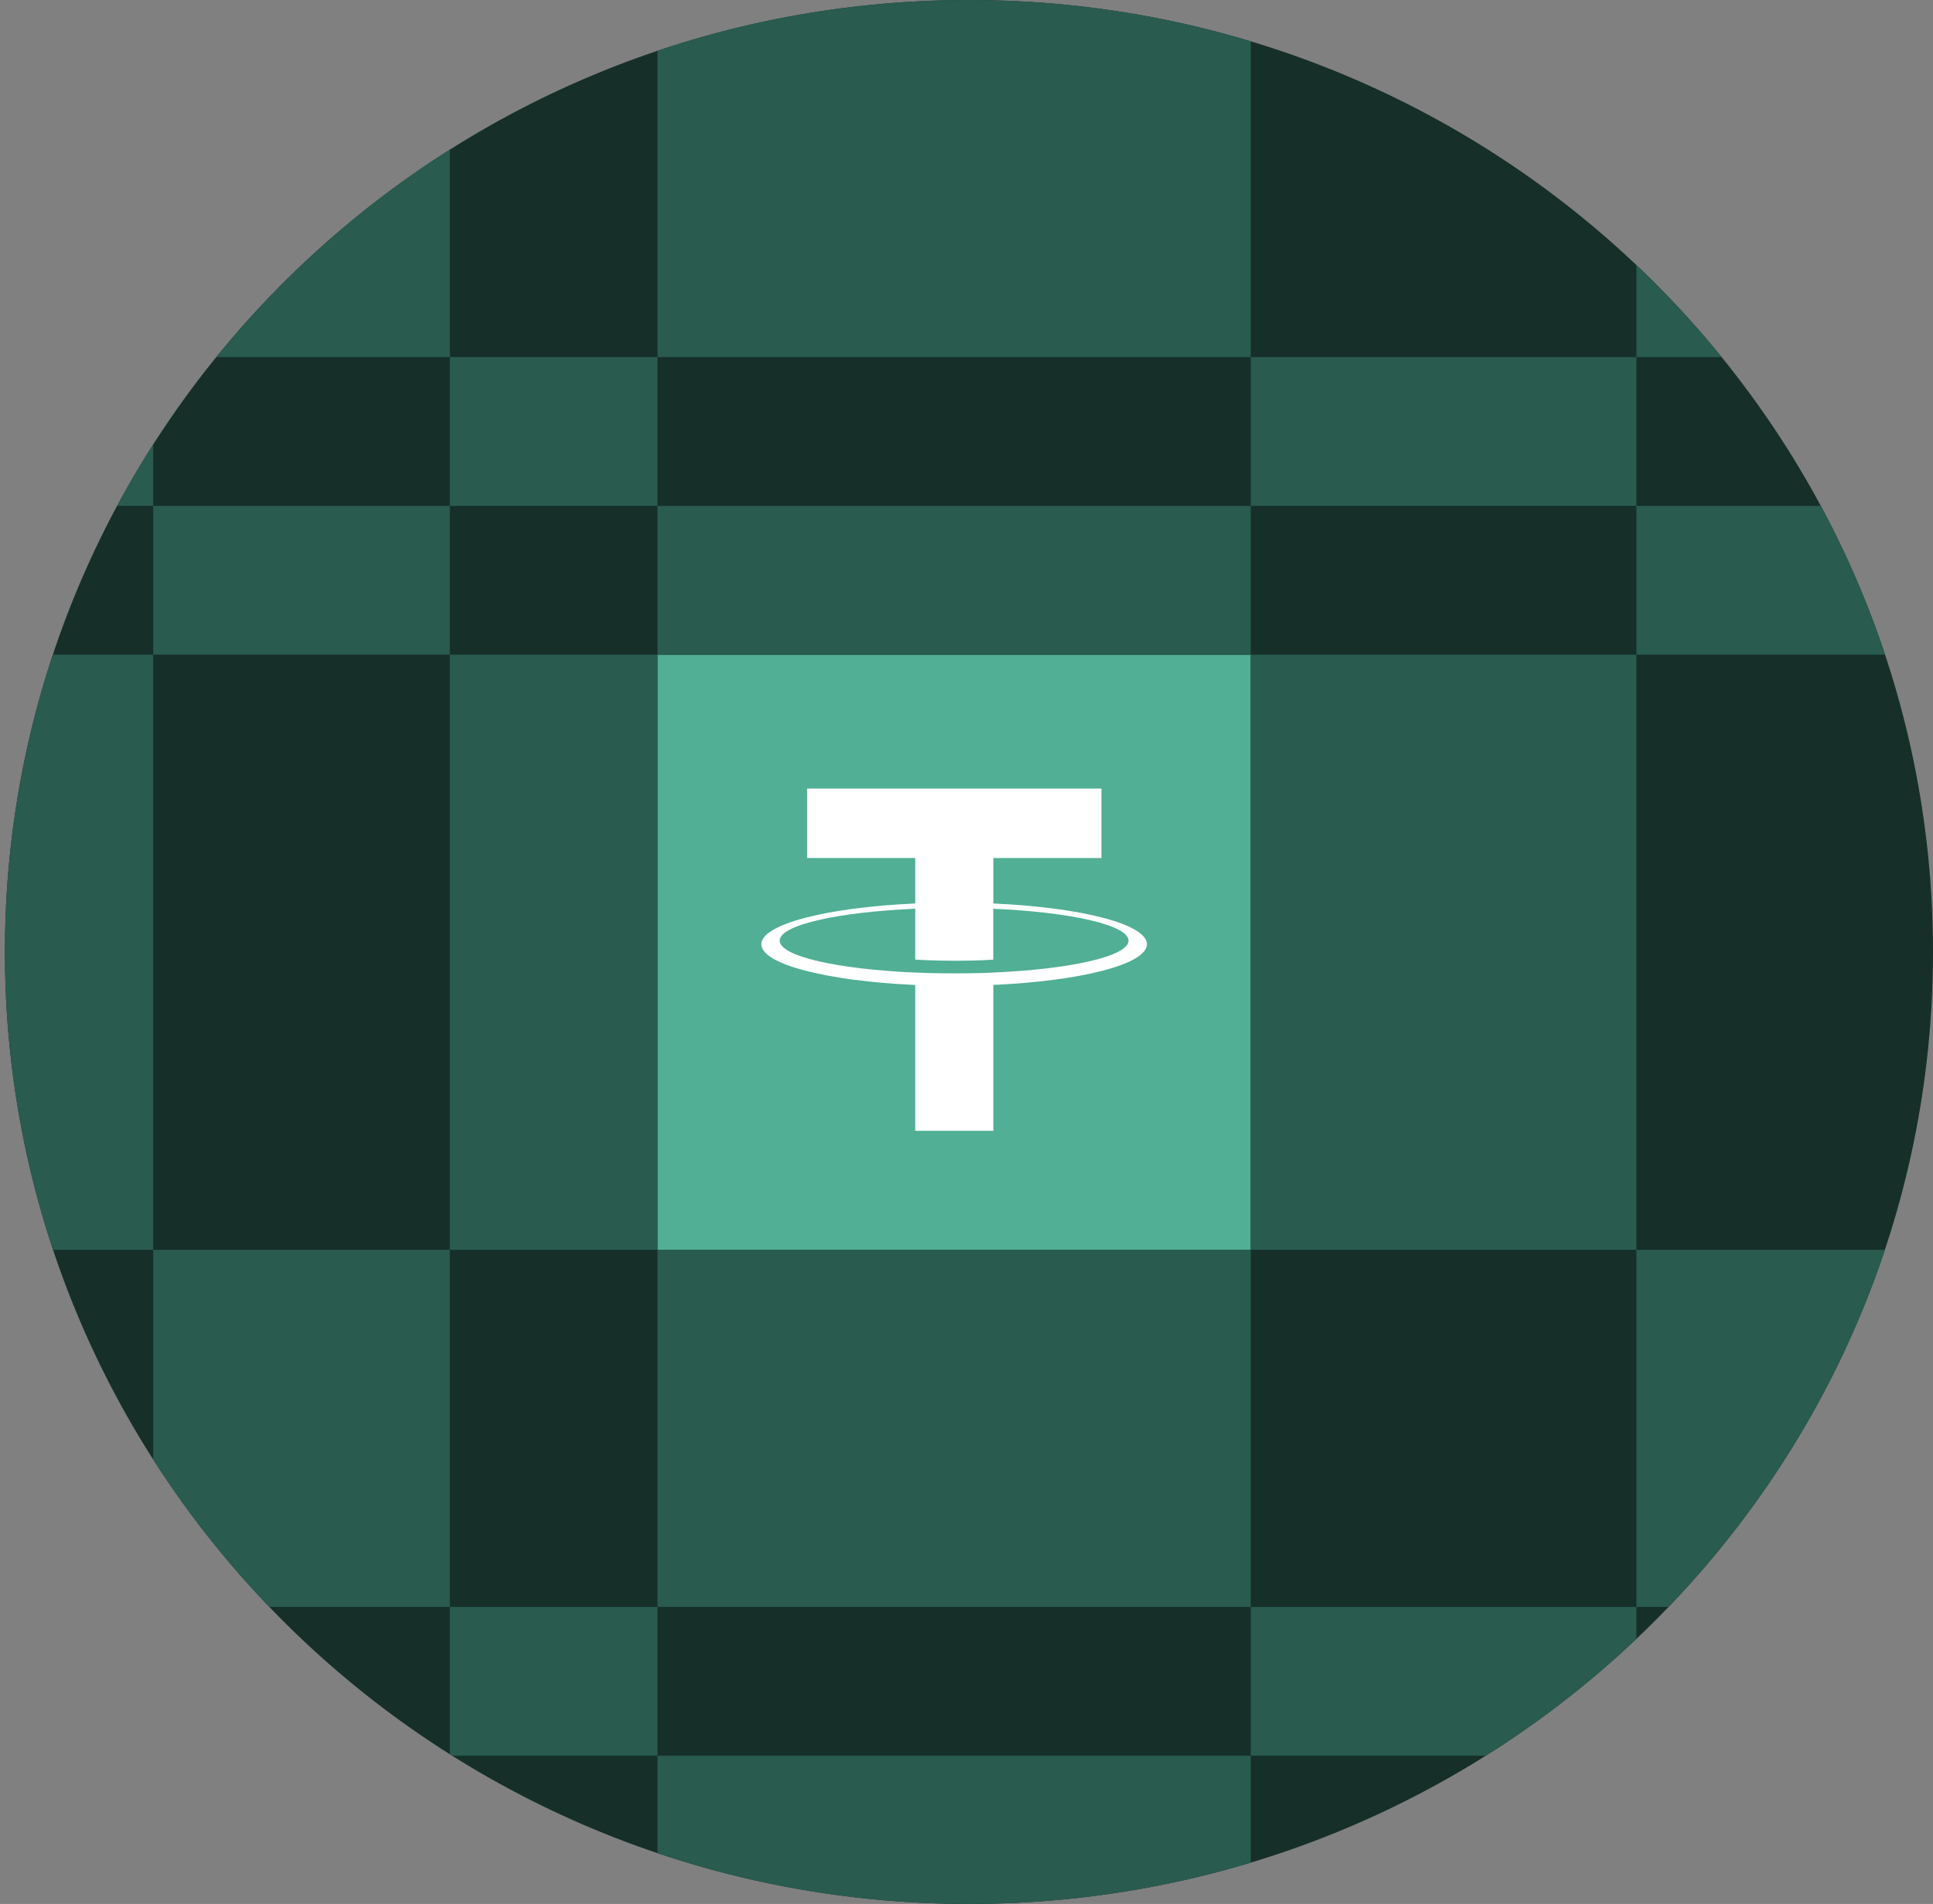 <svg width="394" height="388" xmlns="http://www.w3.org/2000/svg" xmlns:xlink="http://www.w3.org/1999/xlink" xml:space="preserve" overflow="hidden"><rect width="100%" height="100%" fill="#808080" stroke="none"/><defs><clipPath id="clip0"><path d="M401 426C401 318.857 488.976 232 597.5 232 706.024 232 794 318.857 794 426 794 533.143 706.024 620 597.5 620 488.976 620 401 533.143 401 426Z" fill-rule="evenodd" clip-rule="evenodd"/></clipPath></defs><g transform="translate(-400 -232)"><g><g clip-path="url(#clip0)"><g><g><g><path d="M393 0 0 0 0 386.954 393 386.954 393 0Z" fill="#162F29" fill-rule="nonzero" fill-opacity="1" transform="matrix(1 0 0 1.003 401 232)"/><path d="M253.938 133.015 133.015 133.015 133.015 253.938 253.938 253.938 253.938 133.015Z" fill="#50AF95" fill-rule="nonzero" fill-opacity="1" transform="matrix(1 0 0 1.003 401 232)"/><path d="M201.473 197.6C201.026 197.632 198.719 197.764 193.572 197.764 189.478 197.764 186.571 197.646 185.551 197.6 169.73 196.931 157.921 194.286 157.921 191.119 157.921 187.953 169.73 185.311 185.551 184.632L185.551 194.965C186.586 195.037 189.549 195.205 193.643 195.205 198.555 195.205 201.015 195.008 201.458 194.969L201.458 184.639C217.246 185.315 229.029 187.96 229.029 191.119 229.029 194.279 217.25 196.924 201.458 197.596L201.473 197.6ZM201.473 183.57 201.473 174.324 223.506 174.324 223.506 160.223 163.519 160.223 163.519 174.324 185.548 174.324 185.548 183.567C167.642 184.357 154.177 187.763 154.177 191.845 154.177 195.927 167.642 199.329 185.548 200.123L185.548 229.754 201.469 229.754 201.469 200.112C219.334 199.322 232.777 195.92 232.777 191.841 232.777 187.763 219.345 184.36 201.469 183.567L201.473 183.57Z" fill="#FFFFFF" fill-rule="evenodd" fill-opacity="1" transform="matrix(1 0 0 1.003 401 232)"/><path d="M90.692 356.723 30.231 356.723 30.231 386.954 90.692 386.954 90.692 356.723Z" fill="#295B4F" fill-rule="nonzero" fill-opacity="1" transform="matrix(1 0 0 1.003 401 232)"/><path d="M90.692 102.785 30.231 102.785 30.231 133.015 90.692 133.015 90.692 102.785Z" fill="#295B4F" fill-rule="nonzero" fill-opacity="1" transform="matrix(1 0 0 1.003 401 232)"/><path d="M253.938 356.723 133.015 356.723 133.015 386.954 253.938 386.954 253.938 356.723Z" fill="#295B4F" fill-rule="nonzero" fill-opacity="1" transform="matrix(1 0 0 1.003 401 232)"/><path d="M253.938 102.785 133.015 102.785 133.015 133.015 253.938 133.015 253.938 102.785Z" fill="#295B4F" fill-rule="nonzero" fill-opacity="1" transform="matrix(1 0 0 1.003 401 232)"/><path d="M393 356.723 332.538 356.723 332.538 386.954 393 386.954 393 356.723Z" fill="#295B4F" fill-rule="nonzero" fill-opacity="1" transform="matrix(1 0 0 1.003 401 232)"/><path d="M393 102.785 332.538 102.785 332.538 133.015 393 133.015 393 102.785Z" fill="#295B4F" fill-rule="nonzero" fill-opacity="1" transform="matrix(1 0 0 1.003 401 232)"/><path d="M133.015 326.492 90.692 326.492 90.692 356.723 133.015 356.723 133.015 326.492Z" fill="#295B4F" fill-rule="nonzero" fill-opacity="1" transform="matrix(1 0 0 1.003 401 232)"/><path d="M133.015 72.554 90.692 72.554 90.692 102.785 133.015 102.785 133.015 72.554Z" fill="#295B4F" fill-rule="nonzero" fill-opacity="1" transform="matrix(1 0 0 1.003 401 232)"/><path d="M332.538 326.492 253.938 326.492 253.938 356.723 332.538 356.723 332.538 326.492Z" fill="#295B4F" fill-rule="nonzero" fill-opacity="1" transform="matrix(1 0 0 1.003 401 232)"/><path d="M332.538 72.554 253.938 72.554 253.938 102.785 332.538 102.785 332.538 72.554Z" fill="#295B4F" fill-rule="nonzero" fill-opacity="1" transform="matrix(1 0 0 1.003 401 232)"/><path d="M30.231 326.492 0 326.492 0 356.723 30.231 356.723 30.231 326.492Z" fill="#295B4F" fill-rule="nonzero" fill-opacity="1" transform="matrix(1 0 0 1.003 401 232)"/><path d="M30.231 72.554 0 72.554 0 102.785 30.231 102.785 30.231 72.554Z" fill="#295B4F" fill-rule="nonzero" fill-opacity="1" transform="matrix(1 0 0 1.003 401 232)"/><path d="M90.692 253.938 30.231 253.938 30.231 326.492 90.692 326.492 90.692 253.938Z" fill="#295B4F" fill-rule="nonzero" fill-opacity="1" transform="matrix(1 0 0 1.003 401 232)"/><path d="M90.692 0 30.231 0 30.231 72.554 90.692 72.554 90.692 0Z" fill="#295B4F" fill-rule="nonzero" fill-opacity="1" transform="matrix(1 0 0 1.003 401 232)"/><path d="M133.015 133.015 90.692 133.015 90.692 253.938 133.015 253.938 133.015 133.015Z" fill="#295B4F" fill-rule="nonzero" fill-opacity="1" transform="matrix(1 0 0 1.003 401 232)"/><path d="M30.231 133.015 0 133.015 0 253.938 30.231 253.938 30.231 133.015Z" fill="#295B4F" fill-rule="nonzero" fill-opacity="1" transform="matrix(1 0 0 1.003 401 232)"/><path d="M253.938 253.938 133.015 253.938 133.015 326.492 253.938 326.492 253.938 253.938Z" fill="#295B4F" fill-rule="nonzero" fill-opacity="1" transform="matrix(1 0 0 1.003 401 232)"/><path d="M253.938 0 133.015 0 133.015 72.554 253.938 72.554 253.938 0Z" fill="#295B4F" fill-rule="nonzero" fill-opacity="1" transform="matrix(1 0 0 1.003 401 232)"/><path d="M393 253.938 332.538 253.938 332.538 326.492 393 326.492 393 253.938Z" fill="#295B4F" fill-rule="nonzero" fill-opacity="1" transform="matrix(1 0 0 1.003 401 232)"/><path d="M393 0 332.538 0 332.538 72.554 393 72.554 393 0Z" fill="#295B4F" fill-rule="nonzero" fill-opacity="1" transform="matrix(1 0 0 1.003 401 232)"/><path d="M332.538 133.015 253.938 133.015 253.938 253.938 332.538 253.938 332.538 133.015Z" fill="#295B4F" fill-rule="nonzero" fill-opacity="1" transform="matrix(1 0 0 1.003 401 232)"/></g></g></g></g></g></g></svg>